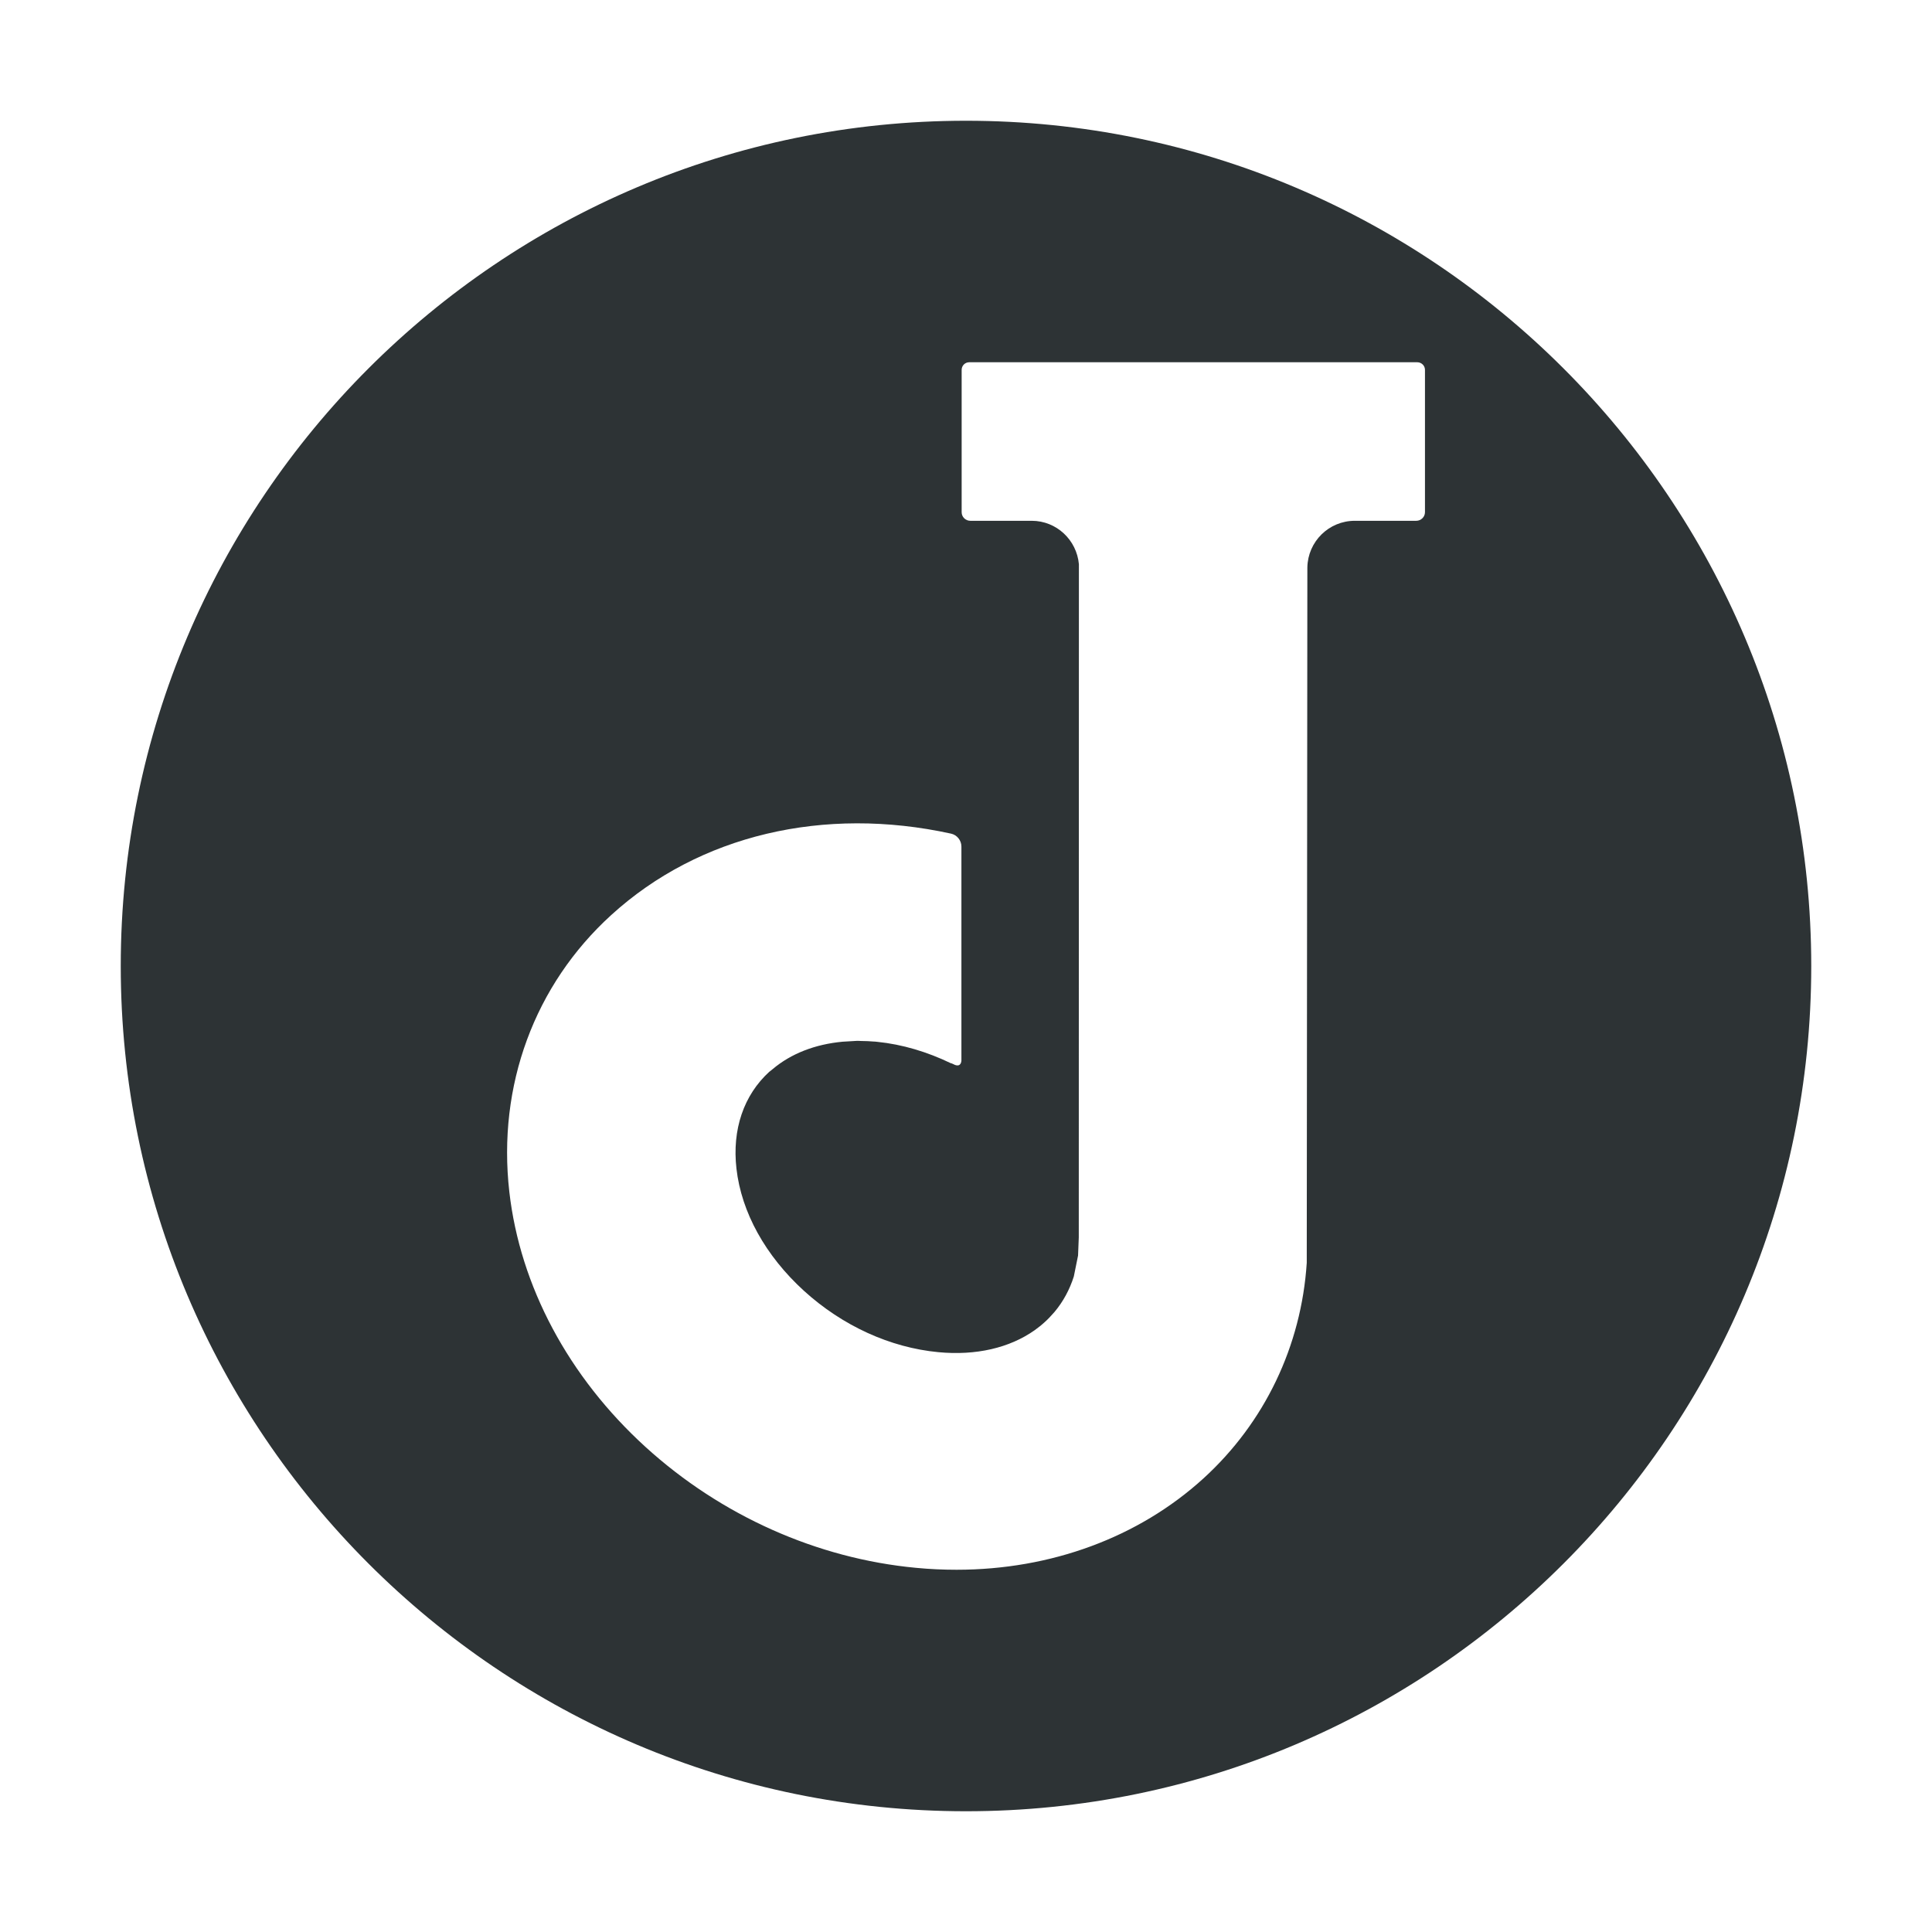 <?xml version="1.0" encoding="UTF-8" standalone="no"?>
<!DOCTYPE svg PUBLIC "-//W3C//DTD SVG 1.1//EN" "http://www.w3.org/Graphics/SVG/1.1/DTD/svg11.dtd">
<svg width="100%" height="100%" viewBox="0 0 16 16" version="1.1" xmlns="http://www.w3.org/2000/svg" xmlns:xlink="http://www.w3.org/1999/xlink" xml:space="preserve" xmlns:serif="http://www.serif.com/" style="fill-rule:evenodd;clip-rule:evenodd;stroke-linejoin:round;stroke-miterlimit:2;">
    <g id="joplin-circle" serif:id="joplin circle">
        <path id="path39797" d="M8,1C11.863,1 15,4.137 15,8C15,11.863 11.863,15 8,15C4.137,15 1,11.863 1,8C1,4.137 4.137,1 8,1ZM11.737,3L8.027,3C7.992,3 7.964,3.028 7.964,3.063L7.964,4.242C7.964,4.281 7.996,4.313 8.036,4.313L8.544,4.313C8.75,4.313 8.917,4.472 8.935,4.673L8.934,10.247L8.928,10.398L8.893,10.571C8.859,10.678 8.806,10.778 8.733,10.865C8.73,10.868 8.727,10.871 8.724,10.875C8.702,10.9 8.678,10.926 8.652,10.949C8.626,10.973 8.598,10.995 8.569,11.016C8.361,11.163 8.082,11.228 7.77,11.198C7.372,11.16 6.977,10.98 6.658,10.69C6.339,10.399 6.14,10.04 6.099,9.678C6.062,9.354 6.159,9.069 6.372,8.875C6.373,8.875 6.373,8.874 6.374,8.874C6.382,8.867 6.391,8.86 6.4,8.853C6.552,8.725 6.751,8.648 6.978,8.627L7.096,8.62C7.1,8.62 7.105,8.62 7.109,8.62C7.117,8.62 7.125,8.621 7.132,8.621C7.168,8.621 7.204,8.623 7.241,8.626C7.245,8.626 7.25,8.626 7.255,8.627C7.258,8.627 7.261,8.628 7.265,8.628C7.473,8.649 7.679,8.711 7.874,8.805C7.878,8.805 7.883,8.807 7.889,8.81C7.948,8.843 7.96,8.807 7.962,8.784L7.962,7.011C7.962,6.96 7.926,6.915 7.877,6.904C6.824,6.673 5.791,6.914 5.063,7.577C4.426,8.156 4.118,8.992 4.218,9.87C4.307,10.651 4.708,11.403 5.348,11.985C5.972,12.552 6.766,12.907 7.585,12.984C7.698,12.995 7.811,13 7.922,13C8.704,13 9.43,12.732 9.966,12.244C10.473,11.782 10.777,11.148 10.822,10.458L10.826,5.93L10.827,4.699C10.831,4.485 11.005,4.313 11.22,4.313L11.729,4.313C11.768,4.313 11.801,4.281 11.801,4.242L11.801,3.063C11.801,3.028 11.772,3 11.737,3Z" style="fill:rgb(45,51,53);"/>
    </g>
</svg>
